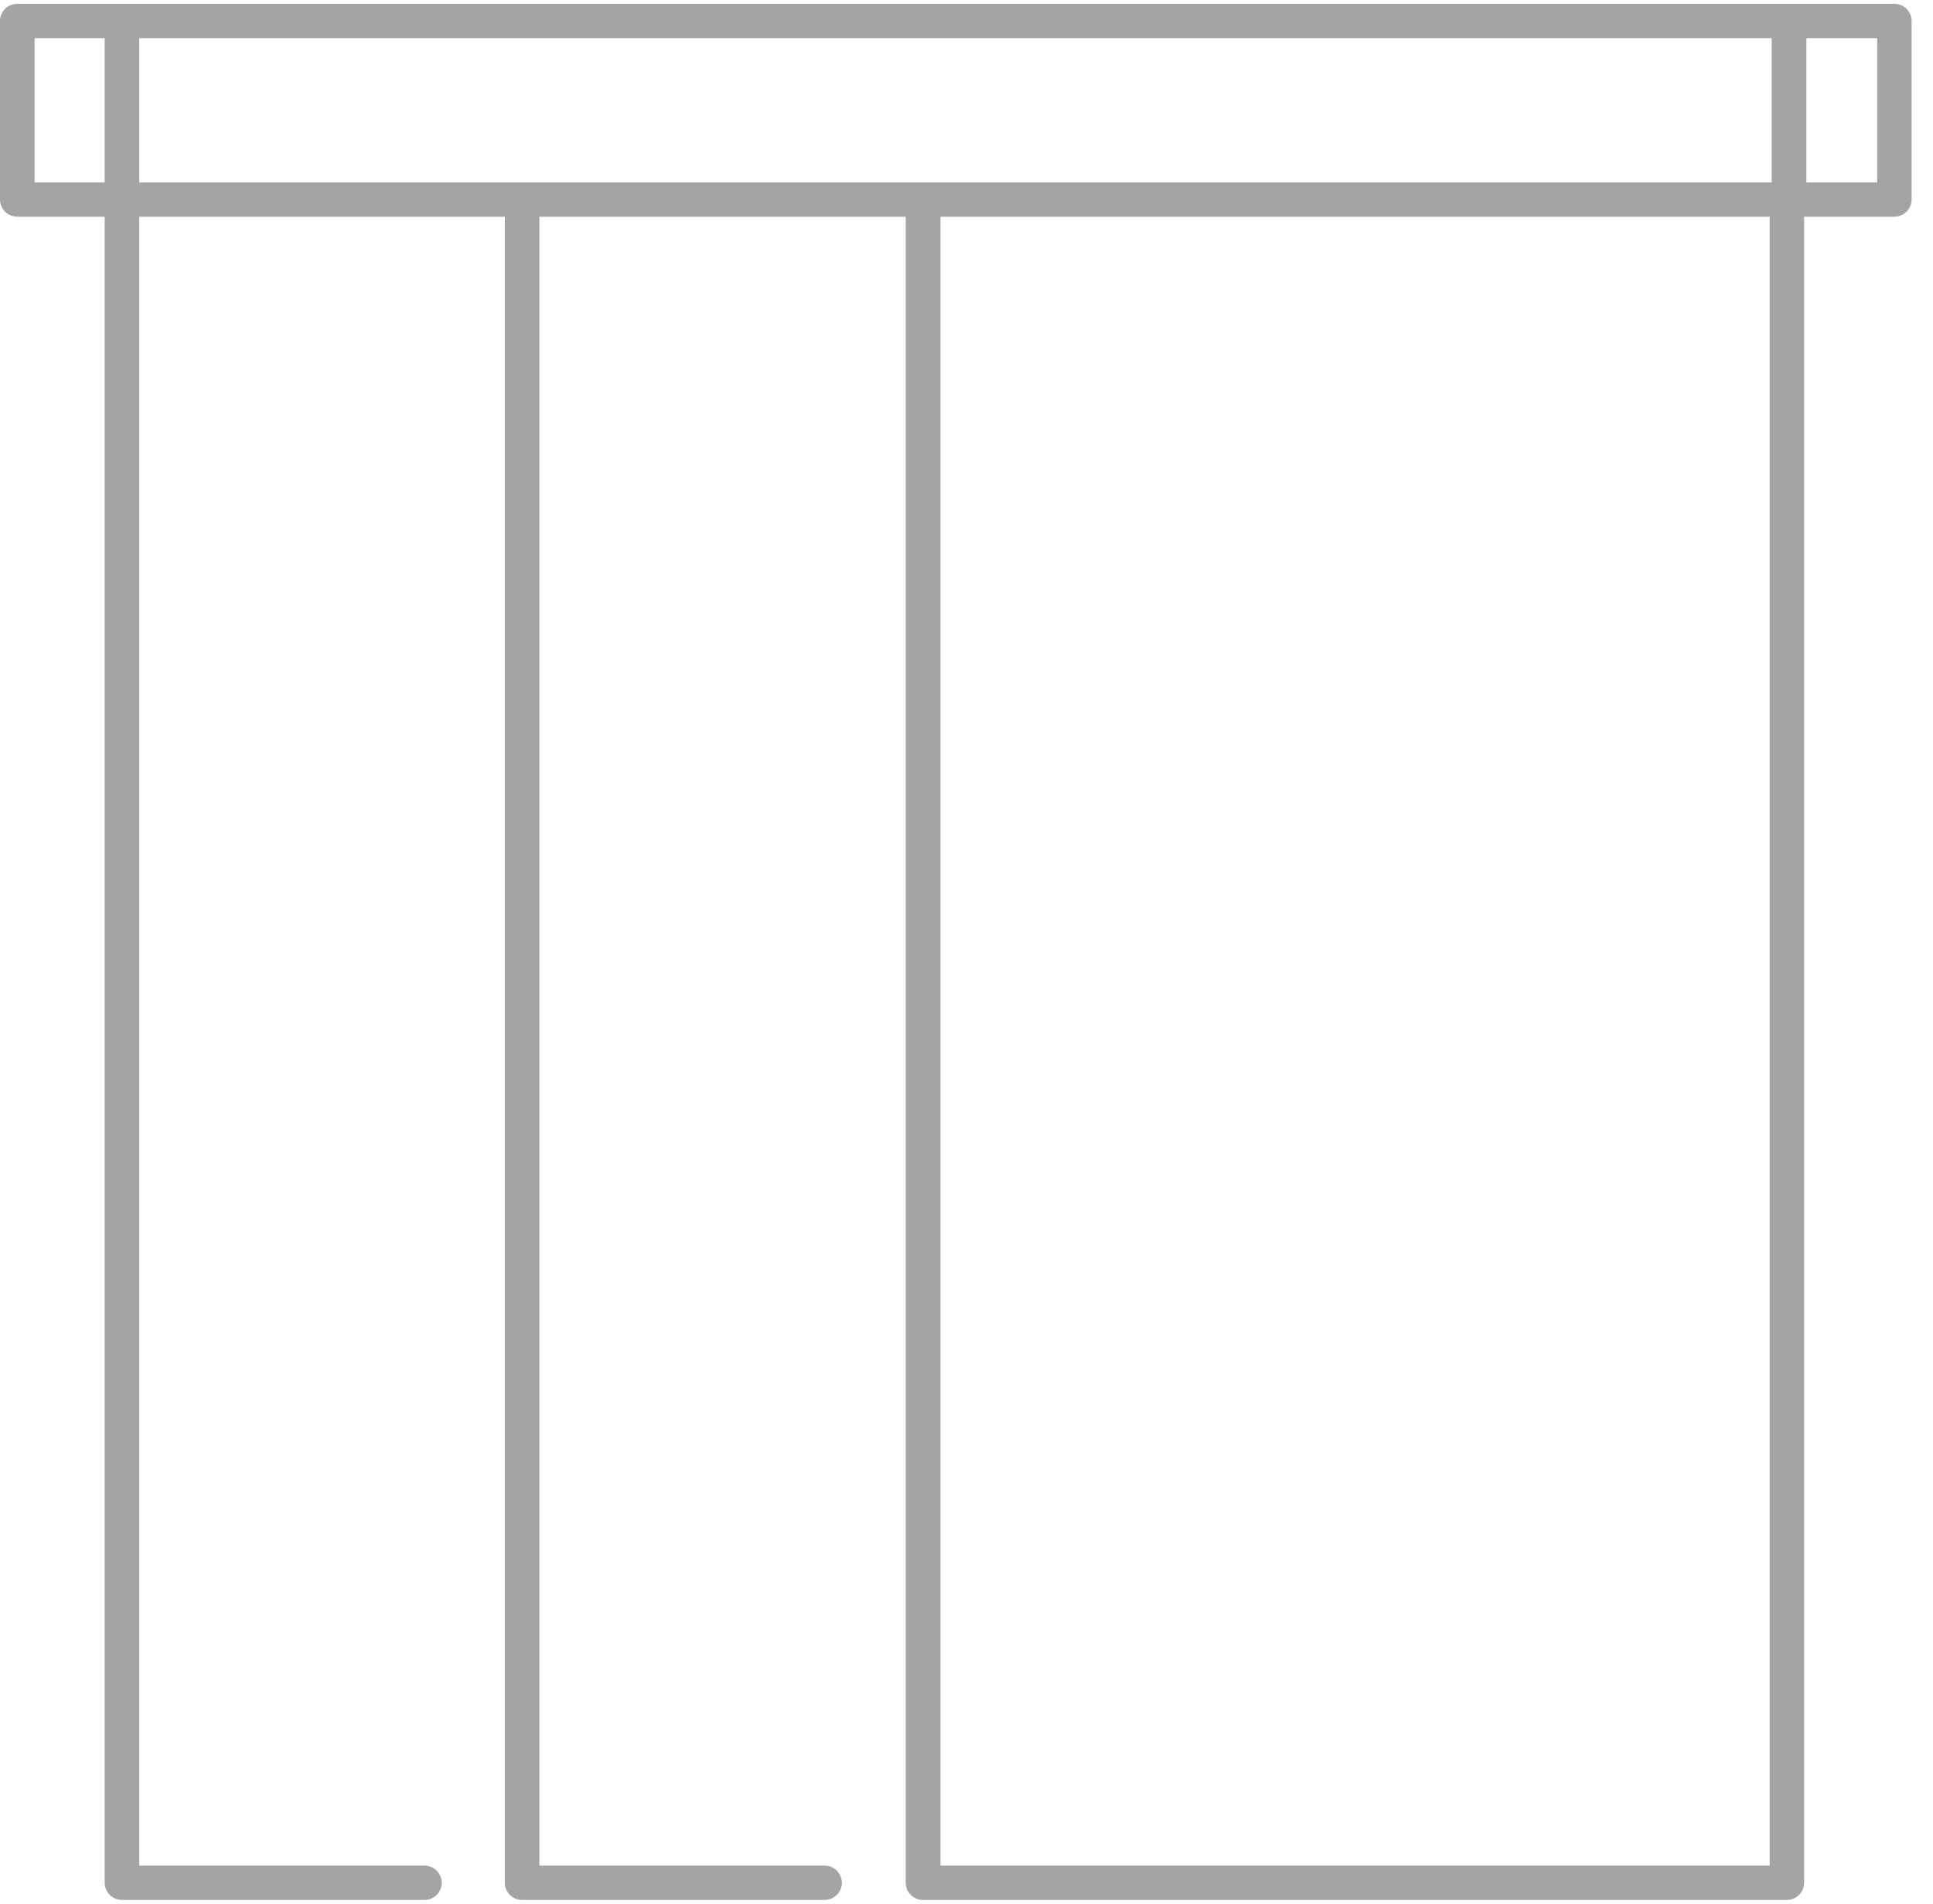 <svg width="68" height="67" viewBox="0 0 68 67" fill="none" xmlns="http://www.w3.org/2000/svg">
<path d="M0.609 7.626H3.682V66.247C3.682 66.581 3.955 66.851 4.291 66.851H14.931C15.267 66.851 15.539 66.581 15.539 66.247C15.539 65.913 15.267 65.643 14.931 65.643H4.899V7.626H17.759V66.247C17.759 66.581 18.031 66.851 18.367 66.851H29.007C29.343 66.851 29.616 66.581 29.616 66.247C29.616 65.913 29.343 65.643 29.007 65.643H18.976V7.626H31.862V66.247C31.862 66.581 32.134 66.851 32.471 66.851H62.856C63.192 66.851 63.465 66.581 63.465 66.247V7.626H66.639C66.975 7.626 67.248 7.356 67.248 7.022V0.737C67.248 0.404 66.975 0.134 66.639 0.134H0.609C0.272 0.134 0 0.404 0 0.737V7.022C0 7.356 0.272 7.626 0.609 7.626ZM63.545 1.341H66.037V6.419H63.545V1.341ZM62.254 65.643H33.086V7.626H62.254V65.643ZM4.899 1.341H62.325V6.419H4.899V1.341ZM1.217 1.341H3.682V6.419H1.217V1.341Z" fill="#A6A3A3"/>
</svg>
